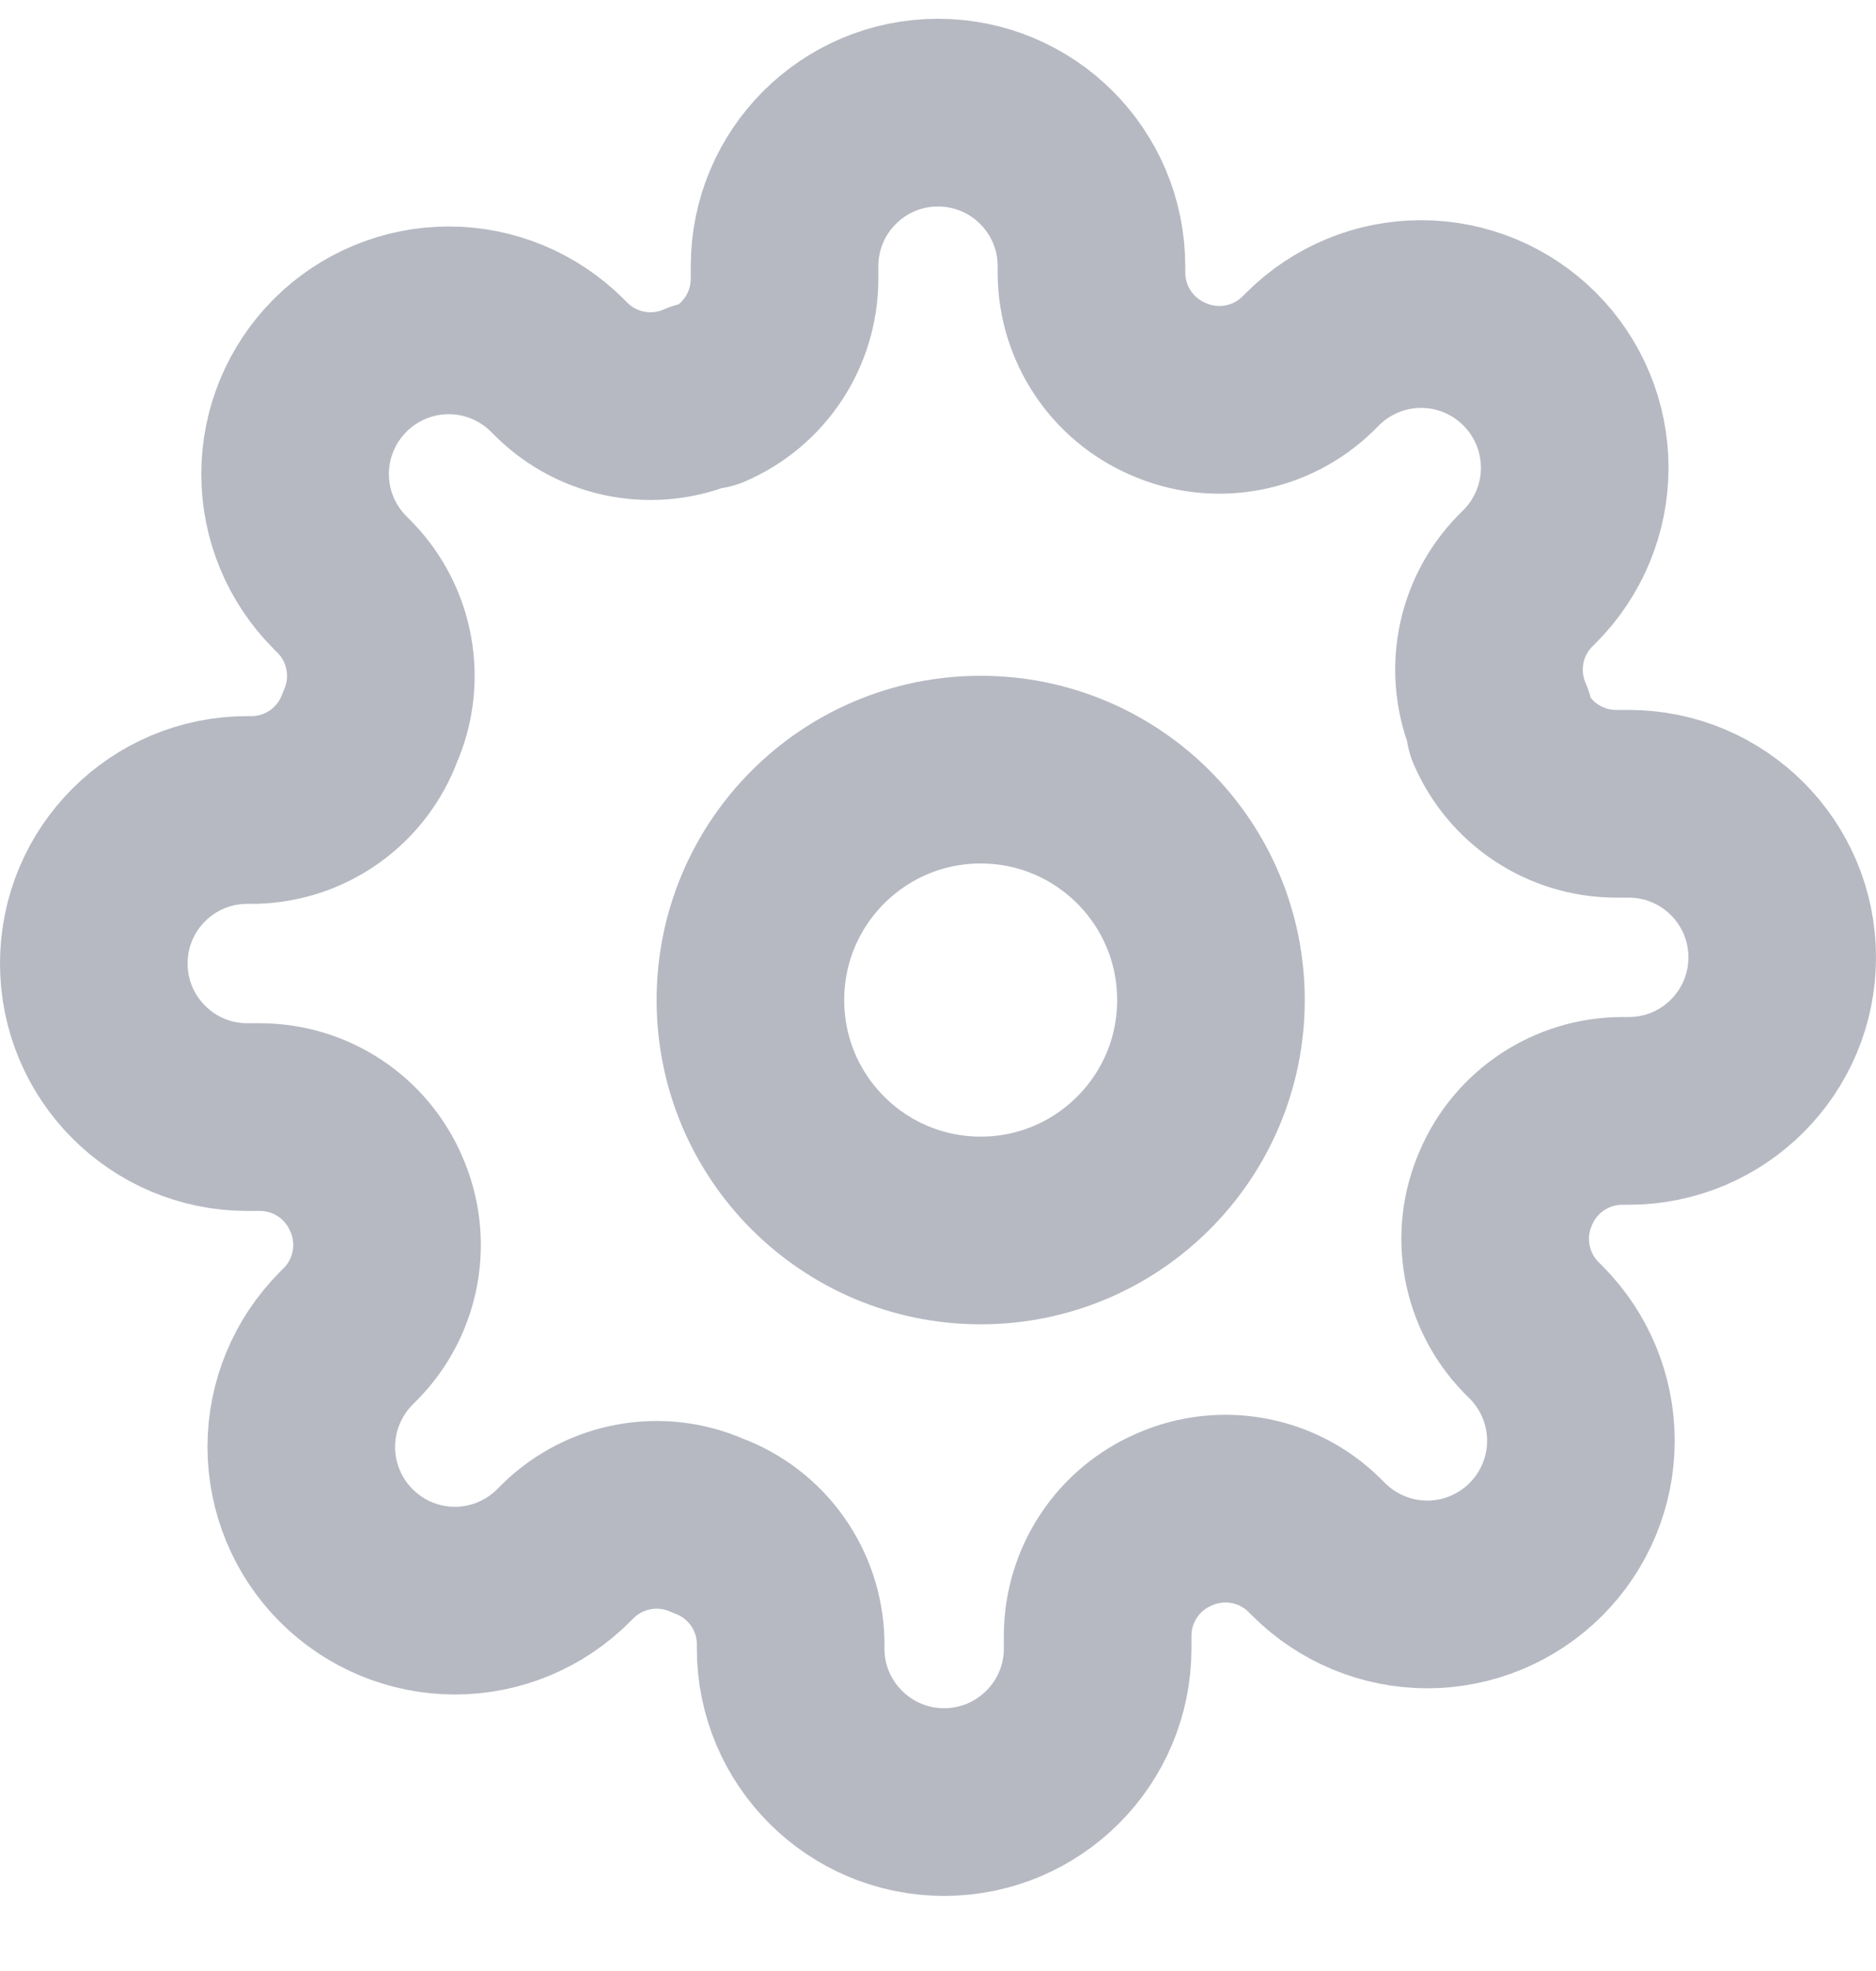 <svg xmlns="http://www.w3.org/2000/svg" width="20" height="21" viewBox="0 0 20 21">
    <g fill="none" fill-rule="evenodd" stroke-linecap="round" stroke-linejoin="round">
        <g stroke="#B6B9C2" stroke-width="2">
            <g>
                <g transform="translate(-31, -405) translate(30, 177) translate(2, 229.2)">
                    <circle cx="9.455" cy="9.455" r="2.455"/>
                    <path d="M15.055 11.455c-.223.504-.116 1.094.27 1.489l.049.049c.307.307.48.723.48 1.157 0 .435-.173.851-.48 1.158-.307.307-.724.48-1.158.48-.434 0-.85-.173-1.158-.48l-.049-.049c-.394-.386-.984-.493-1.489-.27-.495.212-.816.697-.818 1.236v.139c0 .903-.733 1.636-1.637 1.636-.903 0-1.636-.733-1.636-1.636v-.074c-.013-.554-.363-1.044-.884-1.235-.504-.223-1.094-.116-1.489.27l-.049.049c-.307.307-.723.48-1.157.48-.435 0-.851-.173-1.158-.48-.307-.307-.48-.724-.48-1.158 0-.434.173-.85.48-1.158l.049-.049c.386-.394.493-.984.27-1.489-.212-.495-.697-.816-1.236-.818h-.139C.733 10.702 0 9.969 0 9.065 0 8.162.733 7.43 1.636 7.43h.074c.554-.013 1.044-.363 1.235-.884.223-.504.116-1.094-.27-1.489l-.049-.049c-.307-.307-.48-.723-.48-1.157 0-.435.173-.851.48-1.158.307-.307.724-.48 1.158-.48.434 0 .85.173 1.158.48l.049.049c.394.386.984.493 1.489.27h.065c.495-.212.816-.697.819-1.236v-.139C7.364.733 8.096 0 9 0c.904 0 1.636.733 1.636 1.636v.074c.003.538.324 1.023.819 1.235.504.223 1.094.116 1.489-.27l.049-.049c.307-.307.723-.48 1.157-.48.435 0 .851.173 1.158.48.307.307.48.724.48 1.158 0 .434-.173.85-.48 1.158l-.049.049c-.386.394-.493.984-.27 1.489v.065c.212.495.697.816 1.236.819h.139C17.267 7.364 18 8.096 18 9c0 .904-.733 1.636-1.636 1.636h-.074c-.538.003-1.023.324-1.235.819z"/>
                </g>
            </g>
        </g>
    </g>
</svg>
